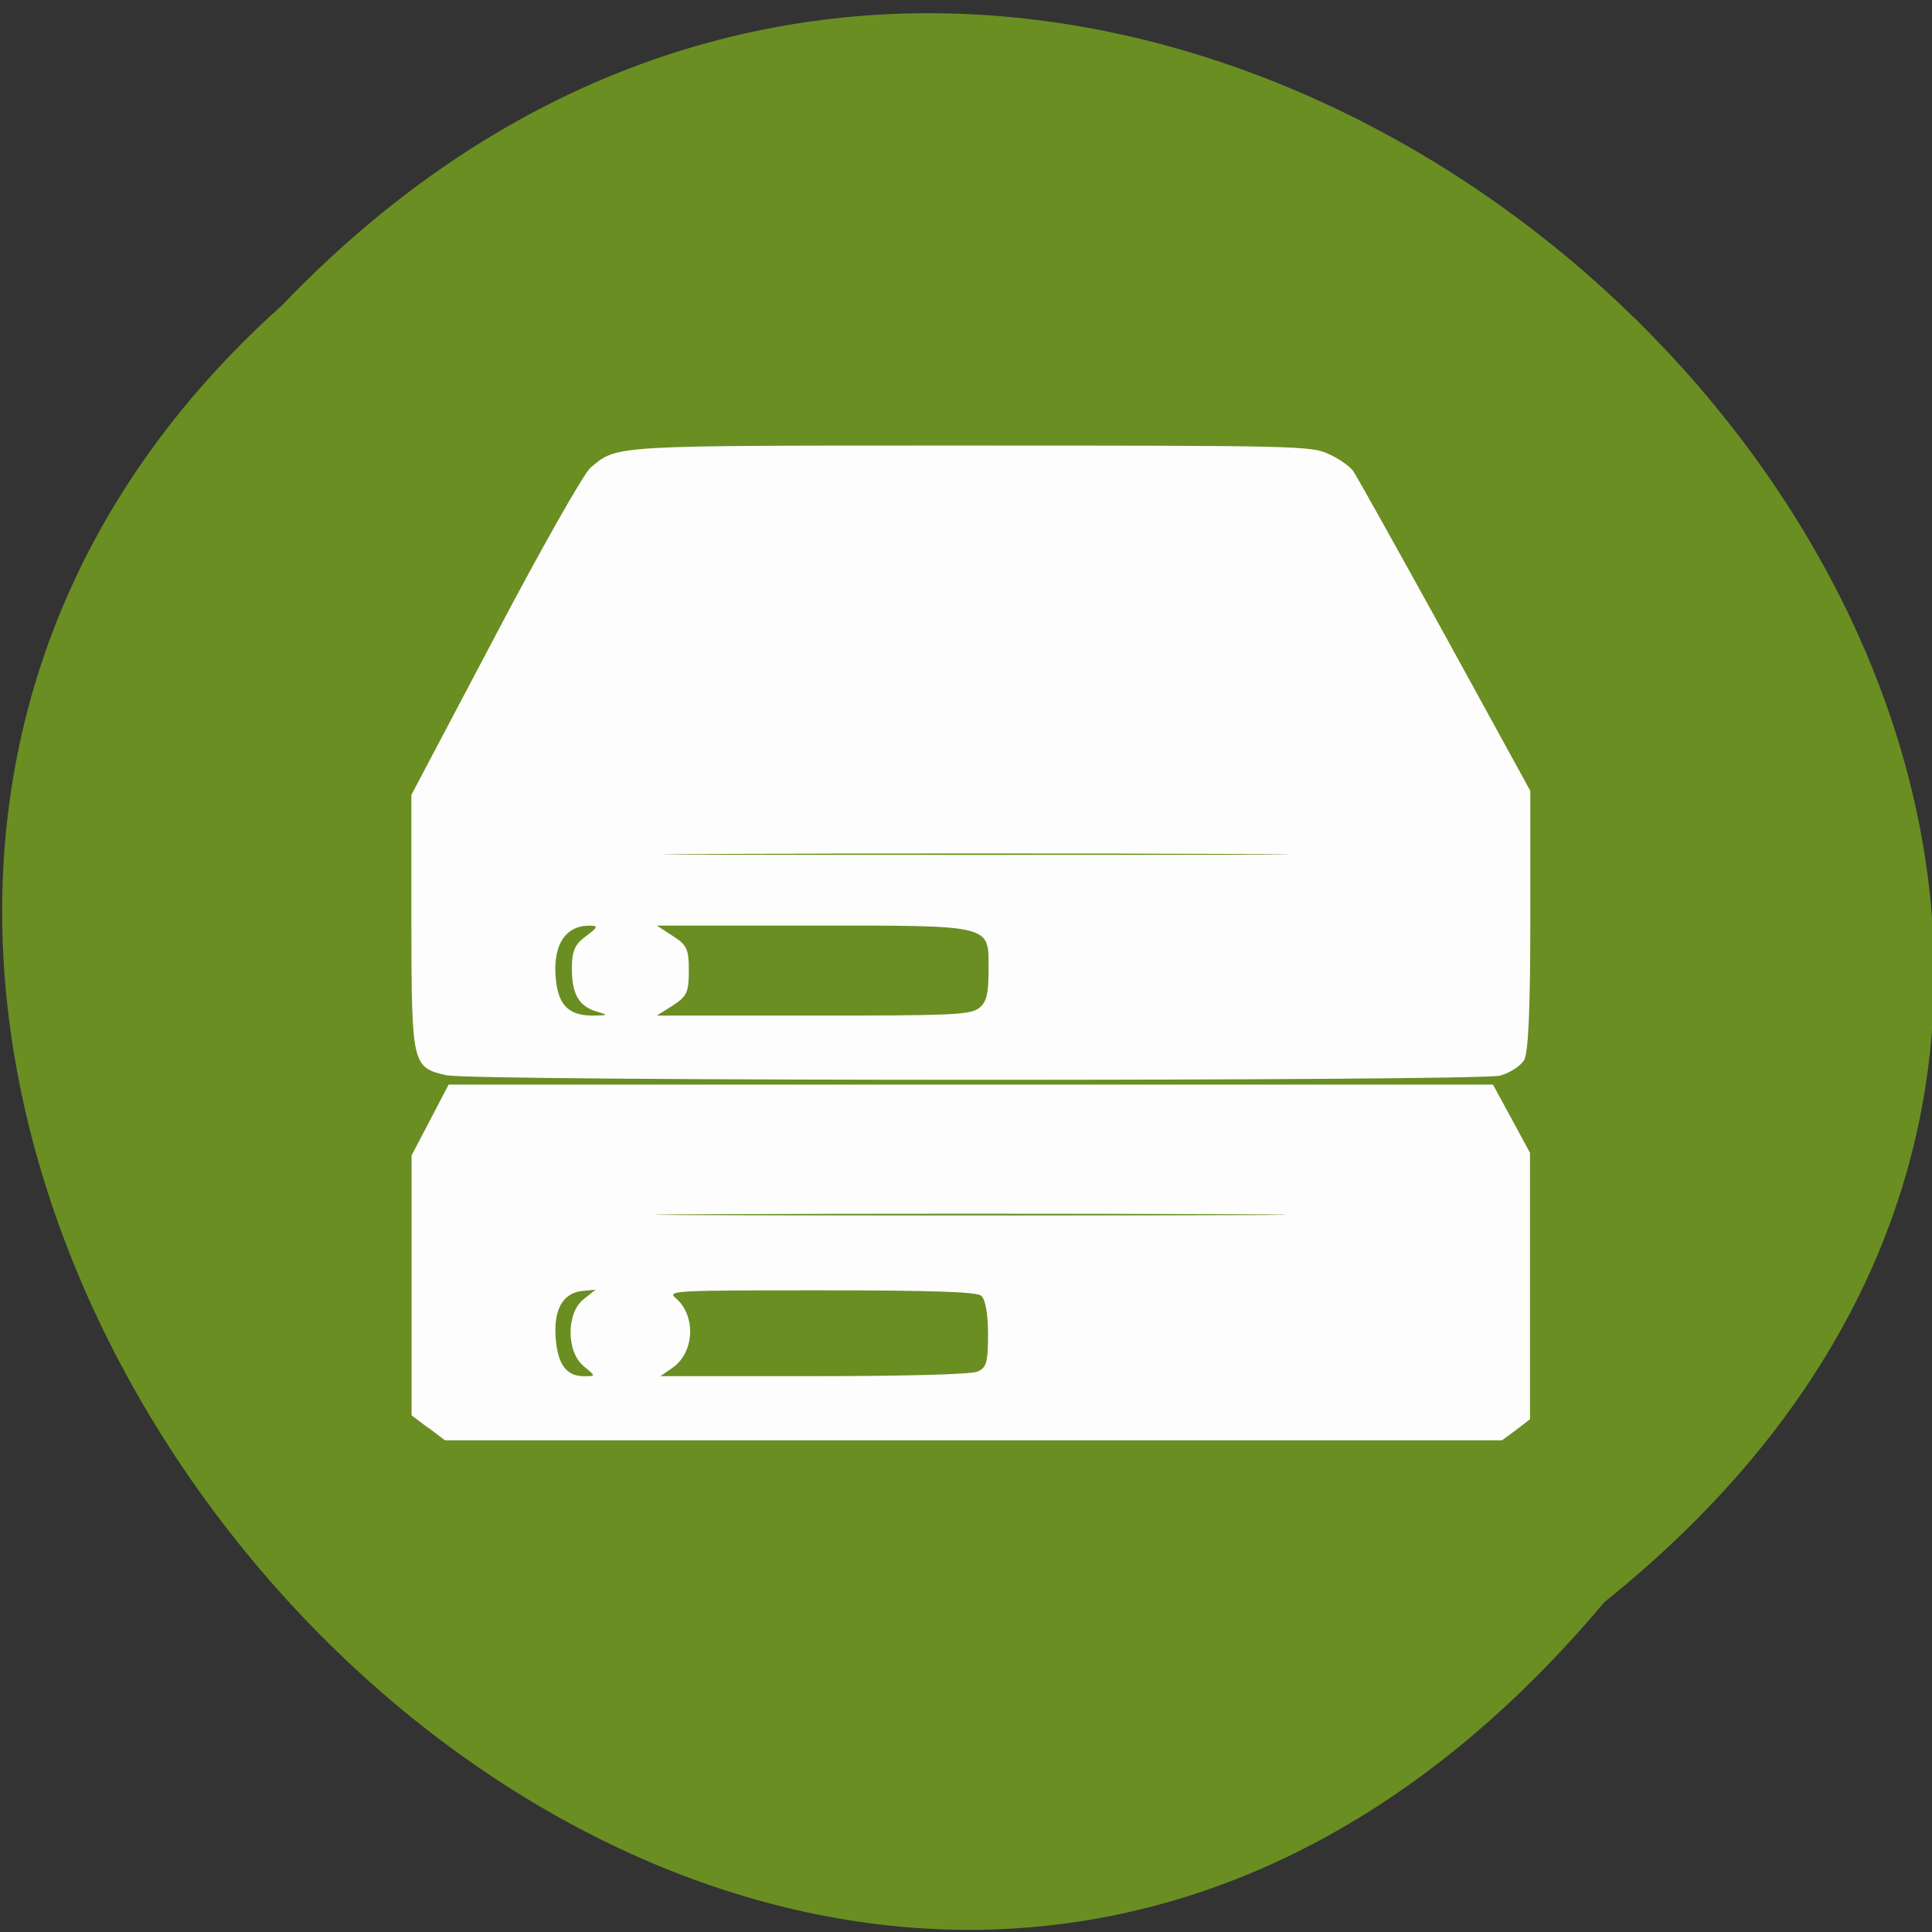 <svg xmlns="http://www.w3.org/2000/svg" viewBox="0 0 24 24"><rect x="0" y="0" width="24" height="24" fill="#333333" stroke="none"/><path d="m 19.93 19.902 c 12.18 -9.754 -5.648 -27.355 -16.426 -16.11 c -10.797 9.676 6.06 28.461 16.426 16.11" fill="#6a8e22"/><path d="m 5.32 17.738 l -0.207 -0.156 v -3.23 l 0.23 -0.438 l 0.23 -0.441 h 12.973 l 0.23 0.422 l 0.23 0.426 v 3.309 l -0.172 0.133 l -0.176 0.129 h -13.13 l -0.207 -0.156 m 1.93 -0.766 c -0.215 -0.172 -0.219 -0.656 -0.004 -0.828 l 0.152 -0.121 l -0.168 0.016 c -0.242 0.027 -0.355 0.234 -0.328 0.586 c 0.027 0.332 0.133 0.473 0.355 0.473 c 0.145 0 0.145 0 -0.008 -0.125 m 4.887 0.07 c 0.117 -0.047 0.137 -0.113 0.137 -0.469 c 0 -0.25 -0.035 -0.441 -0.086 -0.477 c -0.063 -0.047 -0.605 -0.066 -1.996 -0.066 c -1.816 0 -1.906 0.004 -1.801 0.094 c 0.258 0.215 0.238 0.676 -0.035 0.867 l -0.152 0.105 h 1.898 c 1.172 0 1.949 -0.023 2.035 -0.055 m 3.098 -1.957 c -1.746 -0.008 -4.602 -0.008 -6.348 0 c -1.746 0.008 -0.316 0.016 3.172 0.016 c 3.492 0 4.918 -0.008 3.176 -0.016 m -9.676 -1.723 c -0.441 -0.098 -0.445 -0.117 -0.449 -1.883 v -1.602 l 1.039 -1.969 c 0.57 -1.086 1.105 -2.027 1.188 -2.098 c 0.34 -0.281 0.219 -0.273 4.738 -0.273 c 4.04 0 4.215 0.004 4.43 0.105 c 0.125 0.055 0.262 0.152 0.305 0.211 c 0.043 0.063 0.555 0.98 1.141 2.043 l 1.059 1.93 v 1.609 c 0 1.086 -0.023 1.648 -0.078 1.738 c -0.047 0.074 -0.18 0.16 -0.297 0.191 c -0.273 0.07 -12.746 0.07 -13.07 -0.004 m 1.844 -0.793 c -0.219 -0.066 -0.305 -0.219 -0.305 -0.531 c 0 -0.219 0.035 -0.301 0.172 -0.402 c 0.156 -0.117 0.16 -0.133 0.043 -0.133 c -0.313 0 -0.465 0.27 -0.41 0.703 c 0.039 0.301 0.172 0.418 0.473 0.414 c 0.176 -0.004 0.176 -0.008 0.027 -0.051 m 4.742 -0.035 c 0.102 -0.07 0.129 -0.168 0.129 -0.477 c 0 -0.574 0.086 -0.555 -2.219 -0.555 h -1.902 l 0.199 0.129 c 0.176 0.113 0.199 0.164 0.199 0.43 c 0 0.266 -0.023 0.32 -0.199 0.434 l -0.199 0.125 h 1.93 c 1.699 0 1.945 -0.008 2.063 -0.086 m 3.129 -1.922 c -1.723 -0.008 -4.563 -0.008 -6.309 0 c -1.75 0.008 -0.34 0.012 3.133 0.012 c 3.469 0 4.898 -0.004 3.176 -0.012" fill="#fdfdfd"/></svg>